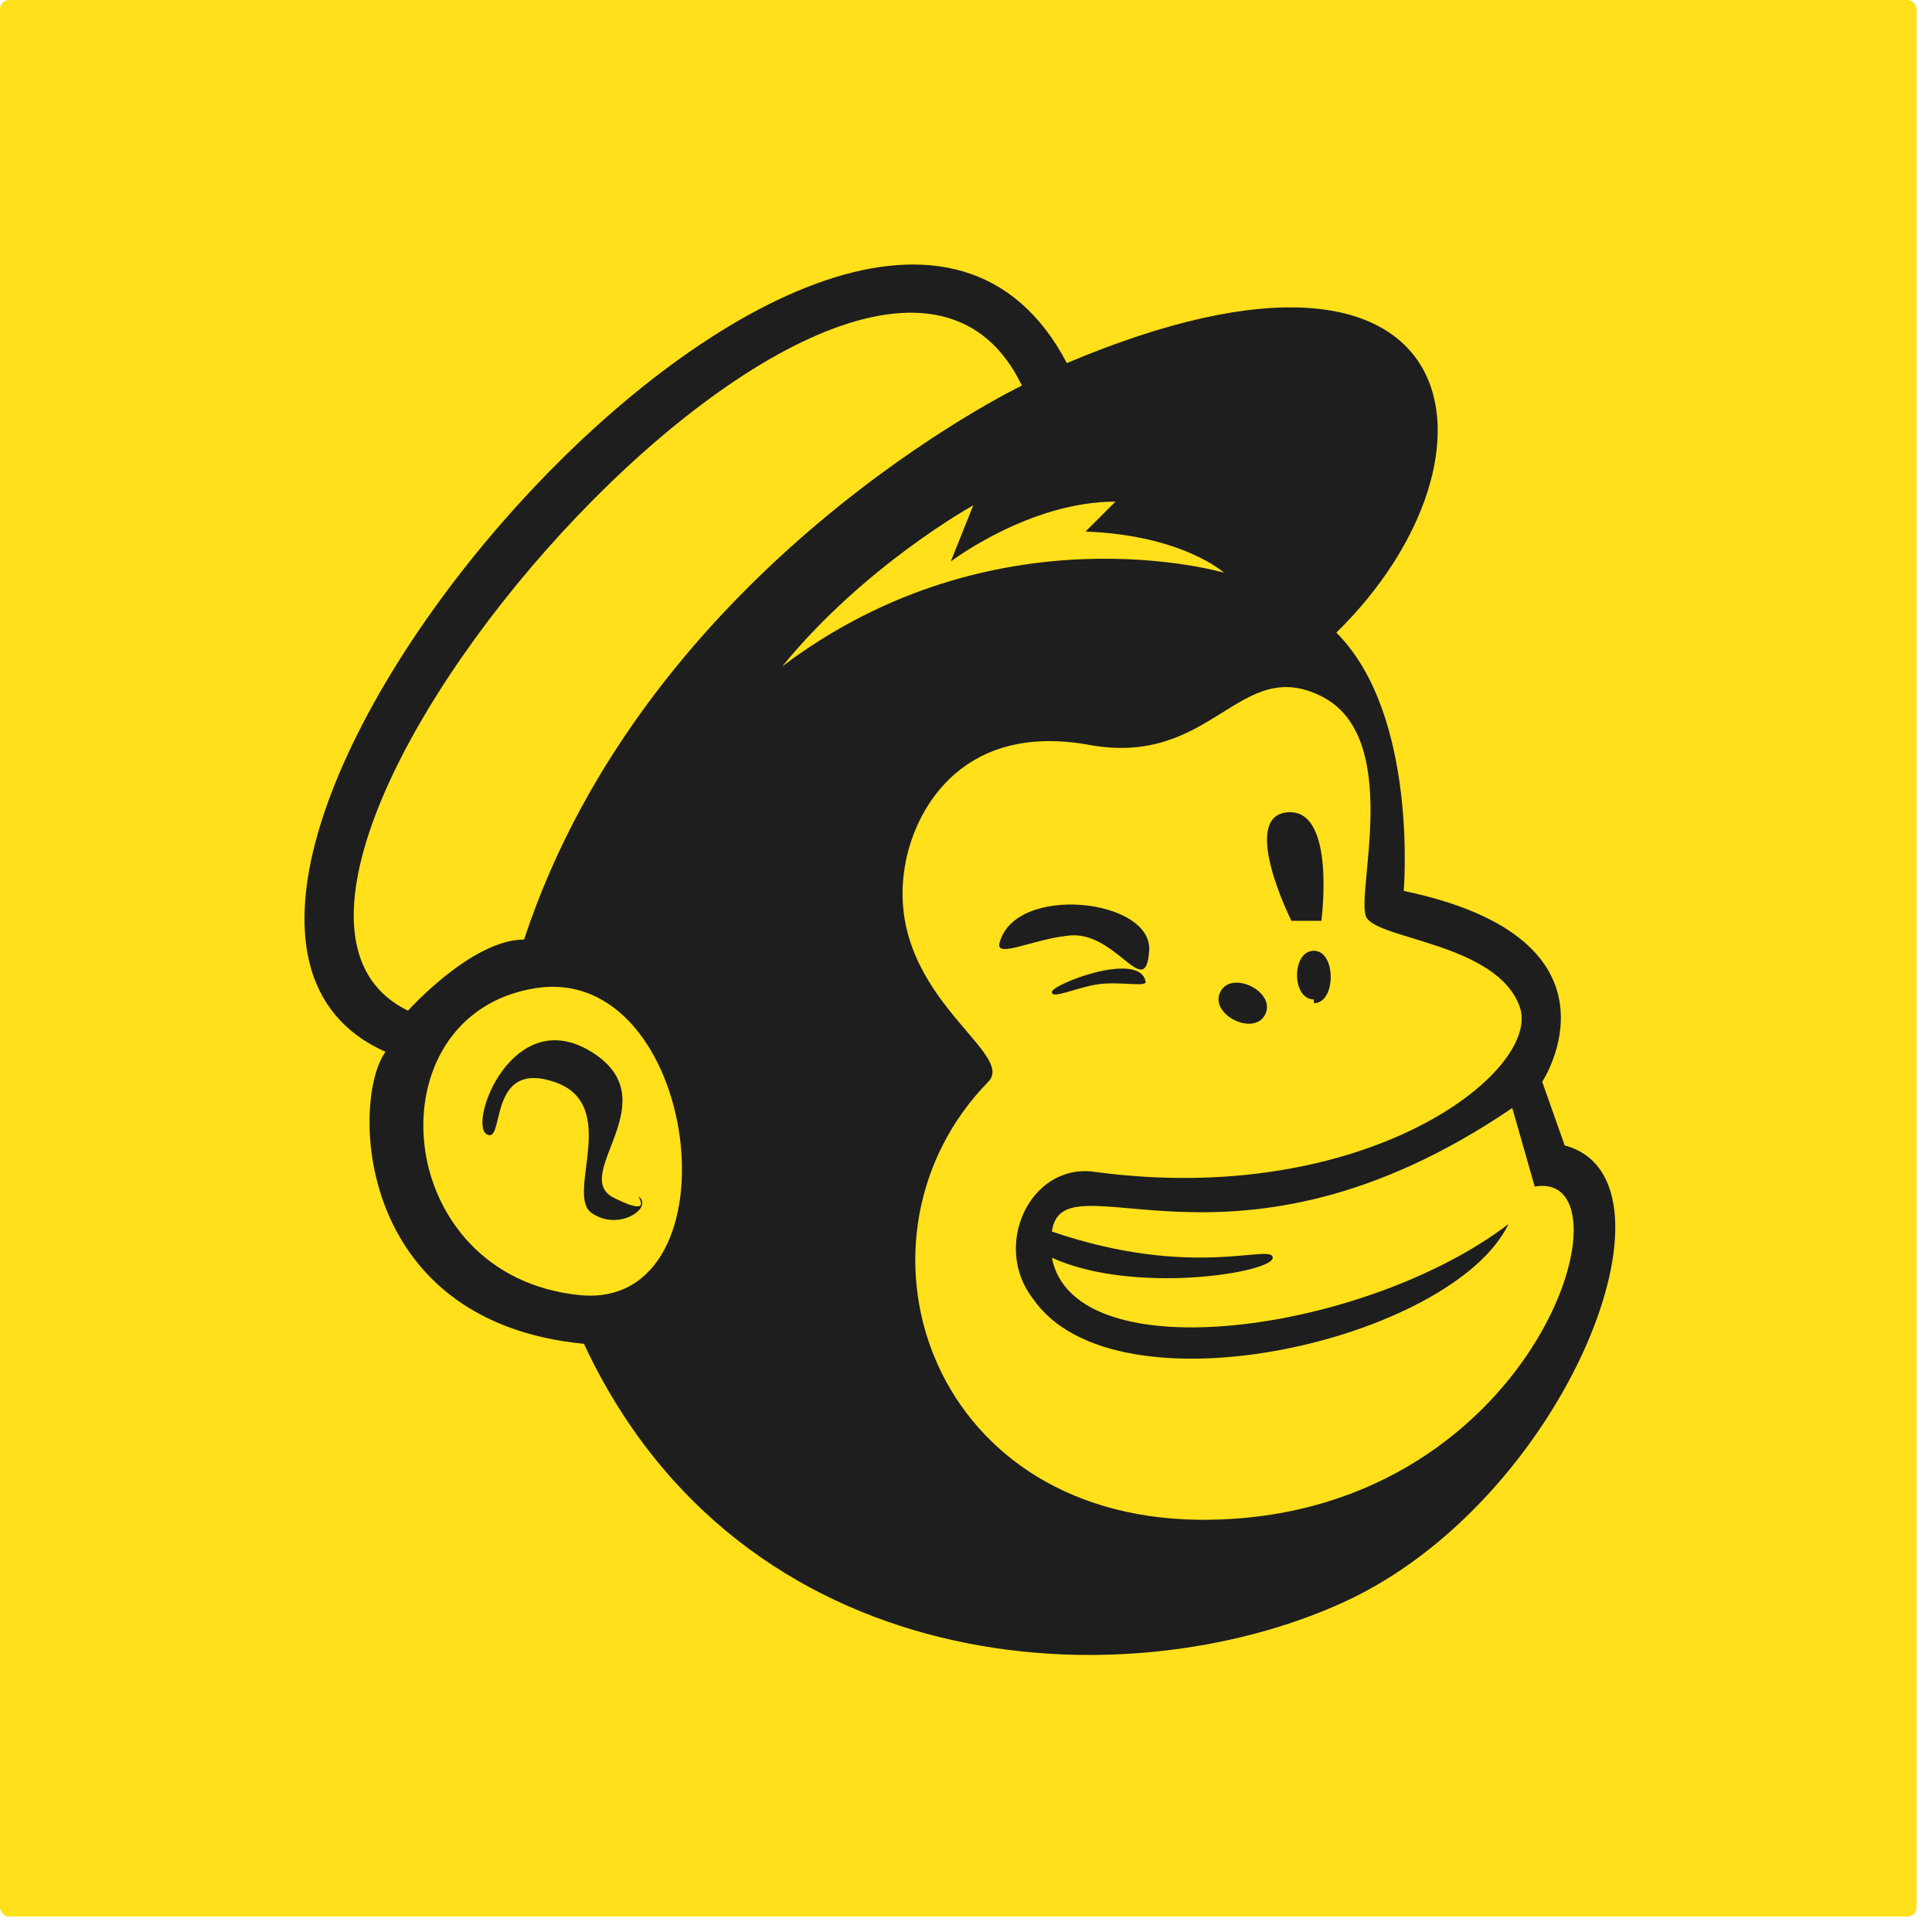 <?xml version="1.0" encoding="UTF-8" standalone="no"?>
<svg
   aria-label="Mailchimp"
   viewBox="0 0 16 16"
   version="1.1"
   id="svg6"
   sodipodi:docname="mailchimp.svg"
   width="16"
   height="16"
   inkscape:version="1.2.1 (9c6d41e410, 2022-07-14)"
   xmlns:inkscape="http://www.inkscape.org/namespaces/inkscape"
   xmlns:sodipodi="http://sodipodi.sourceforge.net/DTD/sodipodi-0.dtd"
   xmlns="http://www.w3.org/2000/svg"
   xmlns:svg="http://www.w3.org/2000/svg">
  <defs
     id="defs10" />
  <sodipodi:namedview
     id="namedview8"
     pagecolor="#ffffff"
     bordercolor="#666666"
     borderopacity="1.0"
     inkscape:showpageshadow="2"
     inkscape:pageopacity="0.0"
     inkscape:pagecheckerboard="0"
     inkscape:deskcolor="#d1d1d1"
     showgrid="false"
     inkscape:zoom="32"
     inkscape:cx="7.984375"
     inkscape:cy="8"
     inkscape:window-width="1366"
     inkscape:window-height="715"
     inkscape:window-x="-8"
     inkscape:window-y="-8"
     inkscape:window-maximized="1"
     inkscape:current-layer="svg6" />
  <g
     id="g295"
     transform="scale(0.031)">
    <rect
       width="512"
       height="512"
       fill="#ffe01b"
       rx="15%"
       id="rect2"
       x="0"
       y="0" />
    <path
       fill="#1e1e1e"
       d="m 418,306 -6,-17 c 0,0 25,-38 -37,-51 0,0 4,-47 -18,-69 C 405,122 394,51 285,97 229,-10 13,241 103,281 c -9,12 -9,72 53,78 42,90 144,96 203,69 59,-27 93,-113 59,-122 z m -263,40 c -51,-5 -56,-75 -12,-82 44,-7 55,86 12,82 z m -15,-95 c -14,0 -31,19 -31,19 -68,-33 123,-252 164,-167 0,0 -100,48 -133,148 z m 200,85 c 0,-4 -21,6 -59,-7 3,-21 48,18 123,-33 l 6,21 c 28,-5 0,90 -90,89 -73,-1 -96,-76 -56,-117 8,-8 -29,-24 -22,-59 3,-15 16,-37 49,-31 33,6 40,-24 62,-13 22,11 9,53 12,59 3,6 35,7 41,24 6,17 -41,54 -114,44 -17,-2 -27,20 -16,34 22,32 112,11 127,-20 -38,29 -116,40 -122,9 22,10 59,4 59,0 z m -58,-6 z M 209,178 c 22,-27 51,-43 51,-43 l -6,15 c 0,0 21,-16 44,-16 l -8,8 c 26,1 37,11 37,11 0,0 -61,-18 -118,25 z m 135,39 c 13,-1 9,29 9,29 h -8 c 0,0 -14,-28 -1,-29 z m -59,33 c -9,1 -19,6 -18,2 4,-16 41,-12 40,2 -1,14 -9,-6 -22,-4 z m 21,12 c 1,2 -7,0 -13,1 -6,1 -12,4 -12,2 0,-2 23,-11 25,-3 z m 20,3 c 3,-6 15,0 12,6 -3,6 -15,0 -12,-6 z m 25,2 c -6,0 -6,-13 0,-13 6,0 6,14 0,14 z m -180,53 c 3,3 -6,9 -13,4 -7,-5 8,-29 -10,-35 -18,-6 -13,17 -18,14 -5,-3 7,-35 28,-22 21,13 -6,33 6,39 12,6 5,-2 7,0 z"
       id="path4" />
  </g>
</svg>
